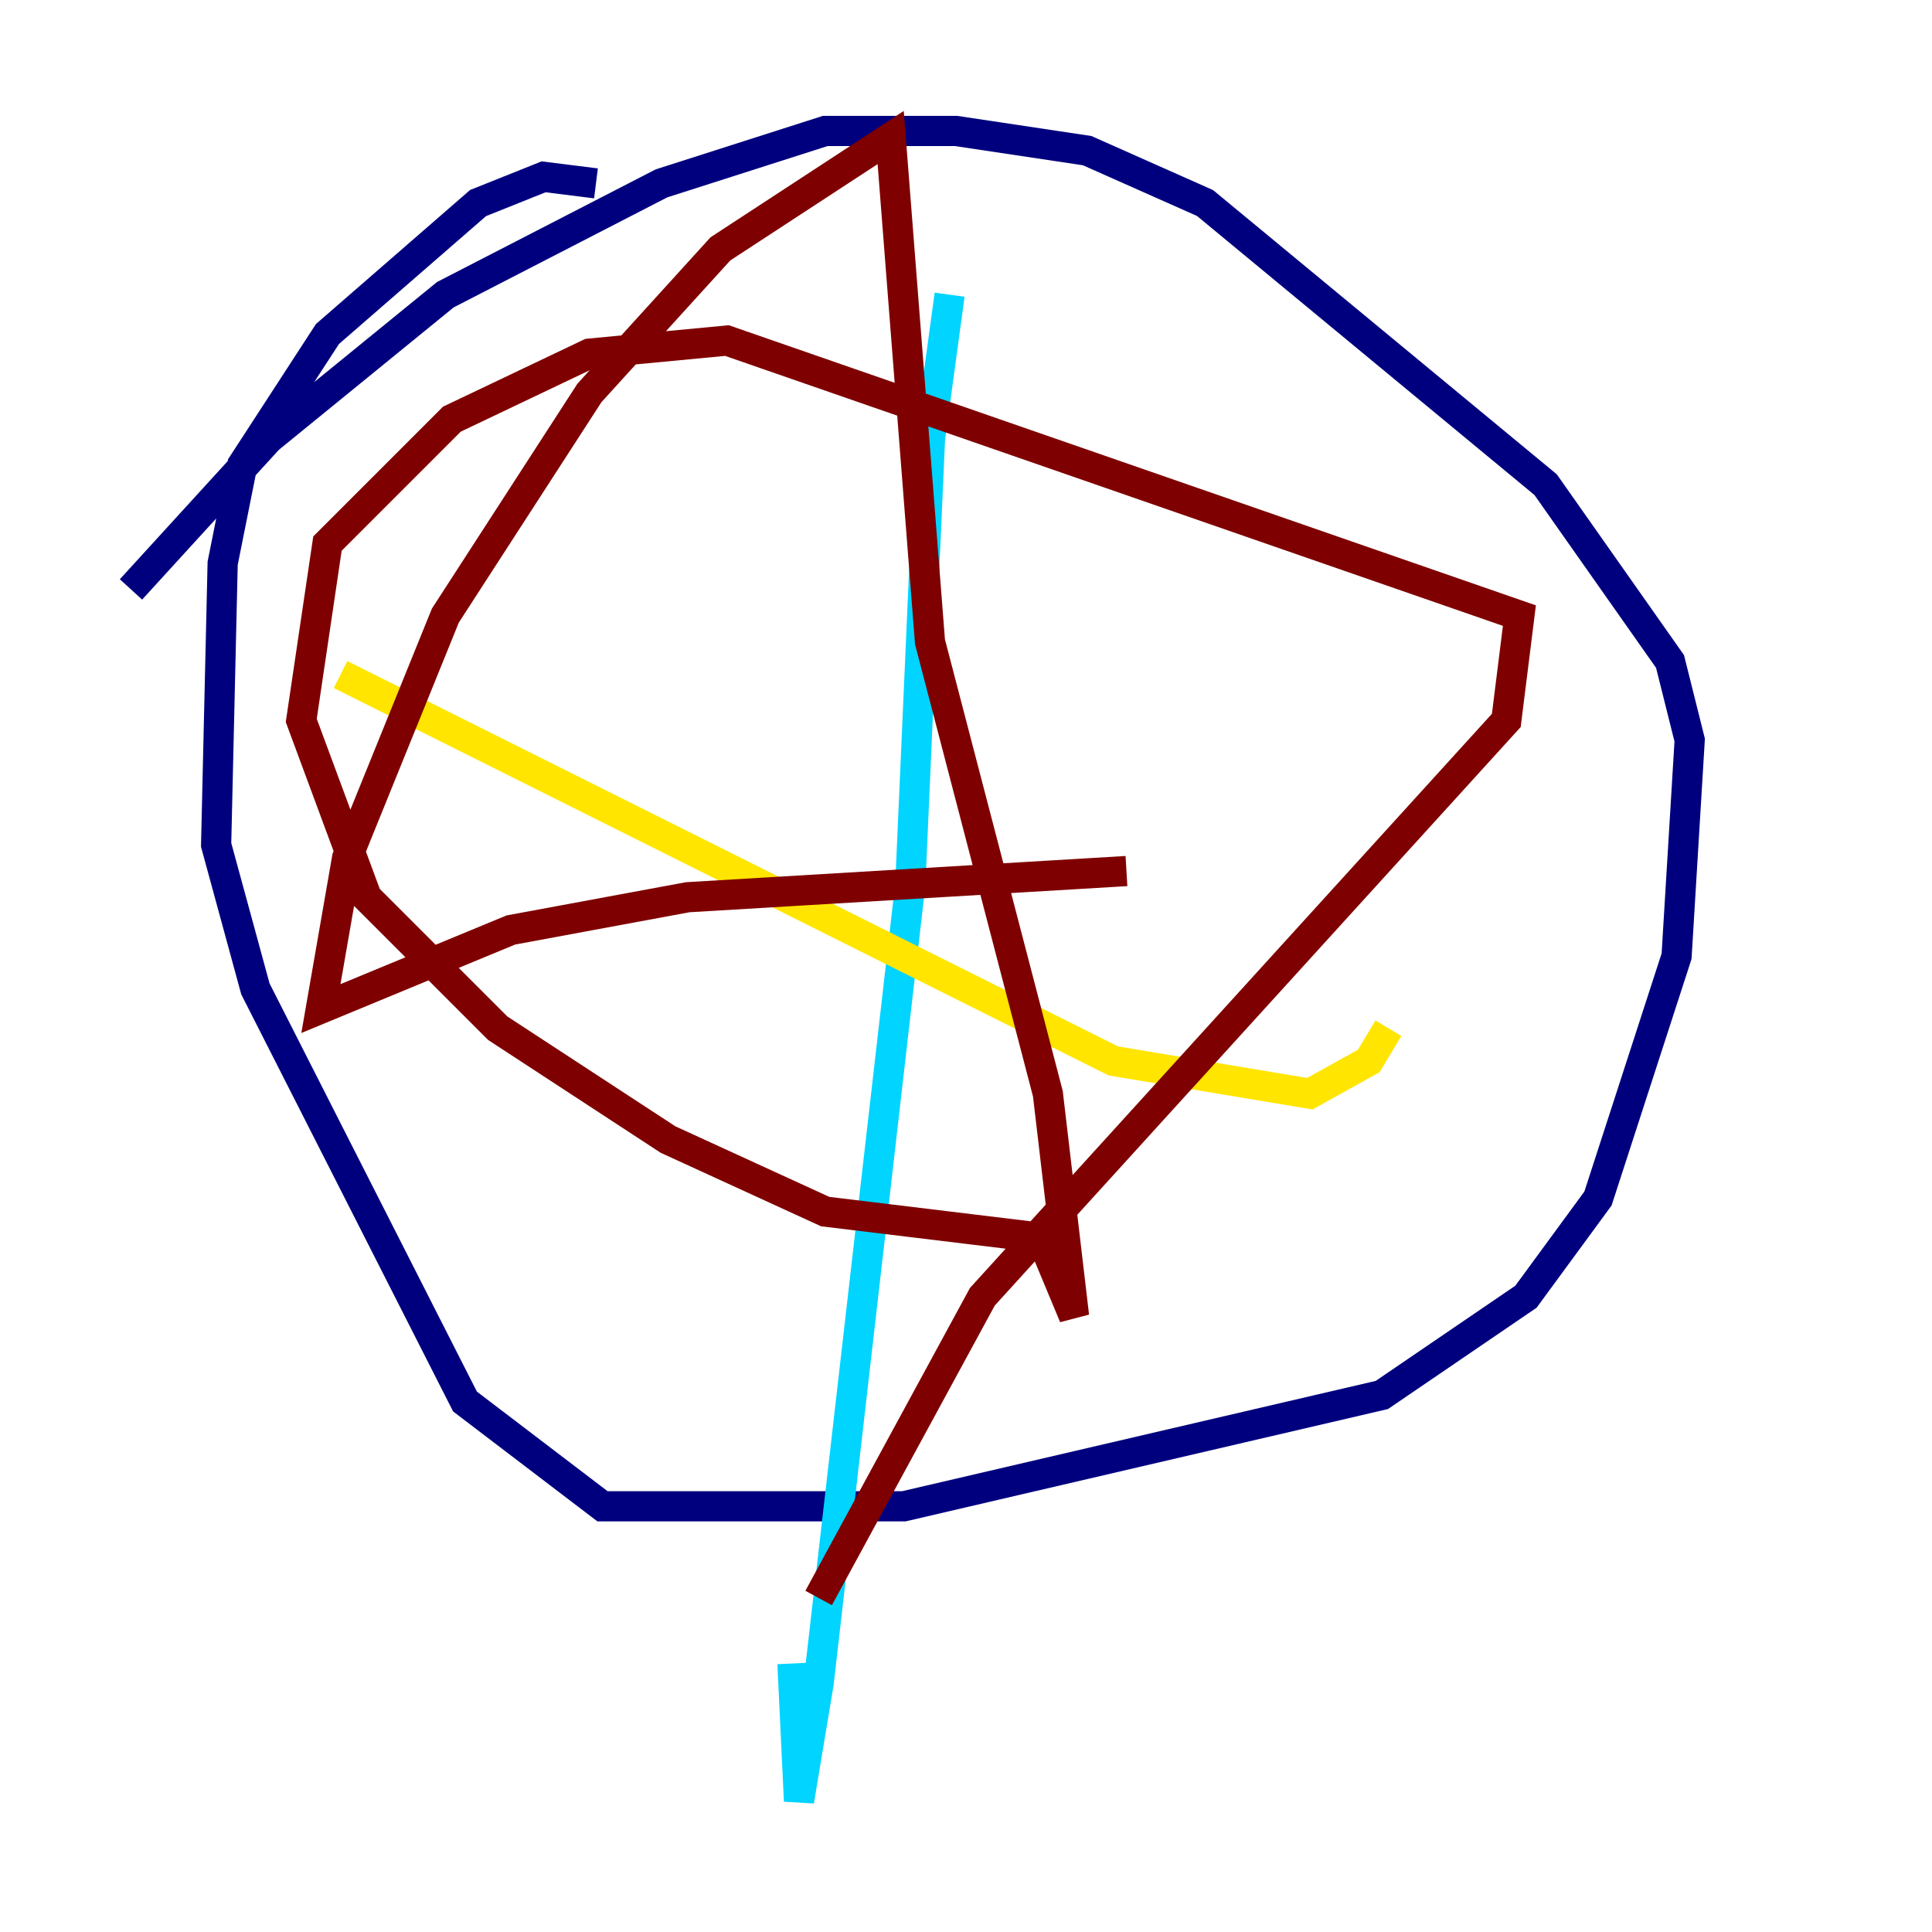 <?xml version="1.0" encoding="utf-8" ?>
<svg baseProfile="tiny" height="128" version="1.2" viewBox="0,0,128,128" width="128" xmlns="http://www.w3.org/2000/svg" xmlns:ev="http://www.w3.org/2001/xml-events" xmlns:xlink="http://www.w3.org/1999/xlink"><defs /><polyline fill="none" points="39.485,12.149 36.014,11.715 31.675,13.451 21.695,22.129 16.054,30.807 14.752,37.315 14.319,55.973 16.922,65.519 30.807,92.854 39.919,99.797 59.878,99.797 91.552,92.42 101.098,85.912 105.871,79.403 111.078,63.349 111.946,49.031 110.644,43.824 102.4,32.108 79.837,13.451 72.027,9.98 63.349,8.678 54.671,8.678 43.824,12.149 29.505,19.525 17.79,29.071 8.678,39.051" stroke="#00007f" stroke-width="2" /><polyline fill="none" points="62.915,19.525 61.614,29.071 60.312,58.576 54.237,111.512 52.936,119.322 52.502,110.21" stroke="#00d4ff" stroke-width="2" /><polyline fill="none" points="22.563,44.691 73.763,70.291 86.78,72.461 90.685,70.291 91.986,68.122" stroke="#ffe500" stroke-width="2" /><polyline fill="none" points="74.63,57.709 45.559,59.444 33.844,61.614 21.261,66.82 22.997,56.841 29.505,40.786 39.051,26.034 47.729,16.488 59.01,9.112 61.614,42.522 69.424,72.461 71.159,87.214 68.99,82.007 54.671,80.271 44.258,75.498 32.976,68.122 24.298,59.444 19.959,47.729 21.695,36.014 29.939,27.77 39.051,23.43 48.163,22.563 100.664,40.786 99.797,47.729 65.085,85.912 54.237,105.871" stroke="#7f0000" stroke-width="2" /></svg>
